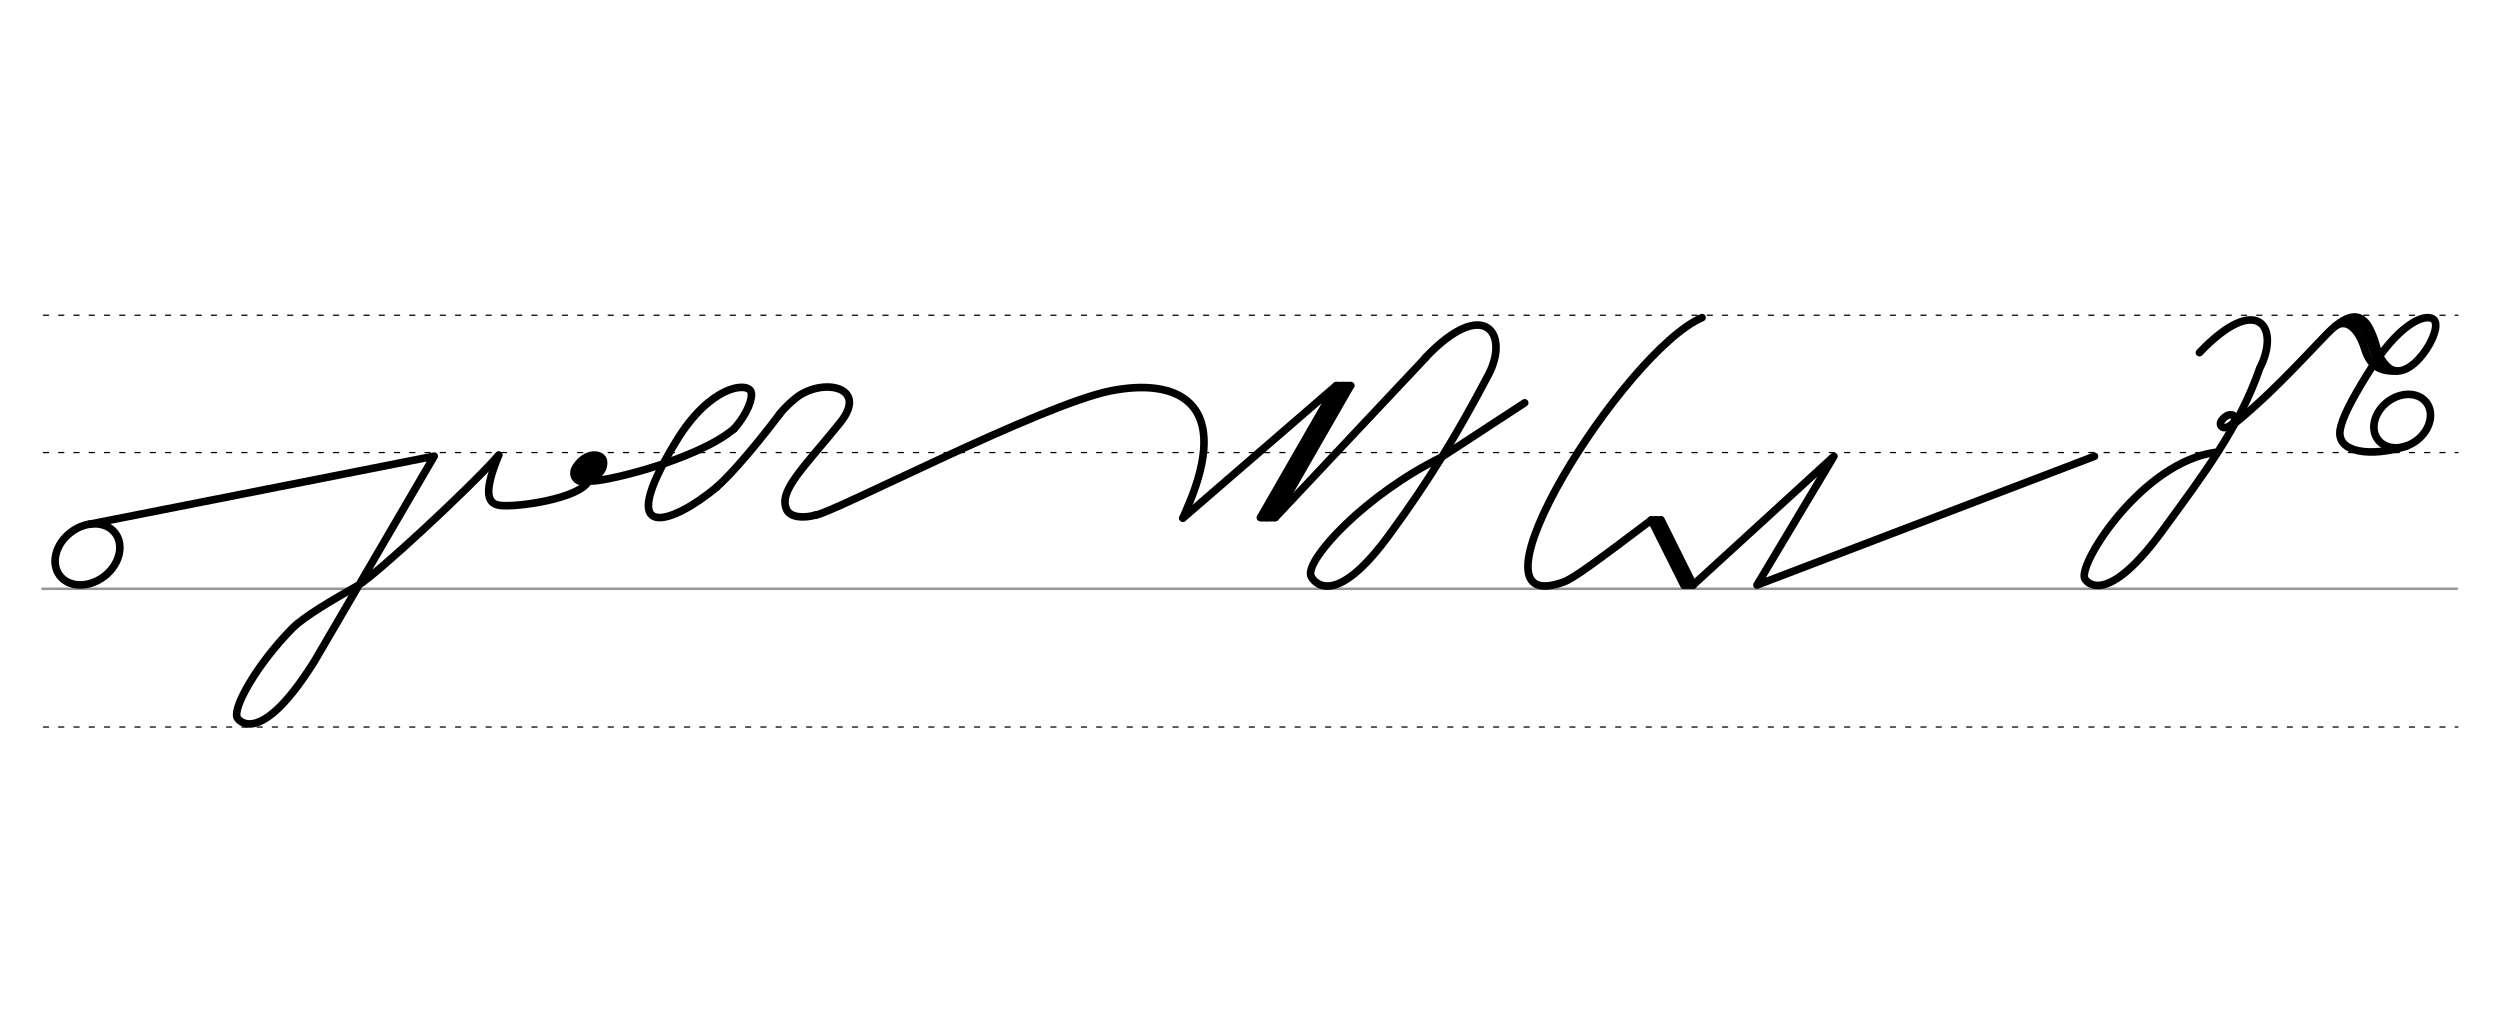 <svg height="210mm" viewBox="0 0 1842.5 744.1" width="520mm" xmlns="http://www.w3.org/2000/svg">
 <g stroke-linecap="round">
  <g fill="none" transform="translate(0 -308.268)">
   <path d="m31.3 742.2h1779.5" stroke="#969696" stroke-width="1.875"/>
   <g stroke="#000" stroke-dasharray="3.75 7.5" stroke-miterlimit="2" stroke-width=".938">
    <path d="m32 844.1h1779.5"/>
    <path d="m32 641.8h1779.5"/>
    <path d="m32 540.6h1779.5"/>
   </g>
  </g>
  <g stroke="#000">
   <g stroke-linejoin="round">
    <g fill="none" stroke-width="5.625">
     <path d="m1720.9 240.5c9.6-6.8 18 4.1 21.6 15.8 3.2 10.5 8.7 18 23.9 17.1"/>
     <path d="m1732.8 236.7c13.6.7 15.1 28.3 22.1 30"/>
     <path d="m1644.5 305.8c.6.1 1.1.2 1.5.4.1.1.3.1.4.2.7.6 1 1.6.6 3.1-.8 3.1-4.3 4.8-5.9 5.4-3.4 1.2-5.9-1.6-4-4.6 1.2-1.9 3.3-4 5.8-4.5.2 0 .3-.1.5-.1h.6c.5 0 1 .1 1.5.2"/>
     <path d="m1632.7 333.4c-53.2 7.3-100.2 80.3-96.4 92.6.9 3 16.3 22.9 59.8-38.1 26.9-36.9 54.6-73.4 69.3-116.4 15.5-30.1-1.4-56.7-44.4-11.6"/>
     <path d="m1645.9 313c24.5-19.7 46.5-43.3 67.2-65 16.9-17.9 26.9-18.3 33.4-5.7 6.5 12.7 4 18.2 12.3 27.2 15.9 17.3 43.8-27.8 34.5-34.3-6.3-4.4-25.9 3.2-49.4 42-11.5 18.7-17.8 31.3-19.2 39.5-2.9 17.2 22.9 20.3 49.1 12"/>
     <ellipse cx="1210.205" cy="1328.694" rx="22.5" ry="17.815" transform="matrix(.791 -.612 .612 .791 0 0)"/>
     <path d="m433.8 354.4c-6.4 13.2-54.2 19.9-65.9 18-9.6-1.5-10.9-11.4-.4-36.9"/>
    </g>
    <g fill="#eb0000" fill-rule="evenodd" transform="matrix(1.424 0 0 1.424 -603.705 72.471)">
     <path d="m732.1 185.5c.8.1 1.4.2 1.9.5.2.1.3.2.5.3.9.7 1.3 2 .8 4-1 3.9-5.4 6.1-7.5 6.9-4.3 1.6-7.6-2-5.1-5.9 1.6-2.4 4.2-5.1 7.4-5.7.2 0 .4-.1.7-.1h.8c.6 0 1.2.1 1.9.3" stroke-width="5.625"/>
     <path d="m729.3 188.3c.3 0 .6.1.9.2.1 0 .2.1.2.1.4.3.6.9.4 1.8-.4 1.7-2.4 2.8-3.3 3.1-1.9.7-3.4-.9-2.3-2.6.7-1.1 1.9-2.3 3.3-2.6h.3.4c.3 0 .6 0 .8.1" stroke-width="4.981"/>
    </g>
    <g fill="none" stroke-width="5.625">
     <ellipse cx="-199.019" cy="362.544" rx="25.729" ry="20.371" transform="matrix(.791 -.612 .612 .791 0 0)"/>
     <path d="m367.5 335.5c-21.2 24.1-90.5 88.3-103.6 95.9-18.9 10.8-39.7 22.9-48.3 31.5-25.9 26.2-43.9 58.1-40.9 65.8 1.1 2.9 17.7 21.8 57.3-41.8l88-150.7-254.4 50.2"/>
     <path d="m540.9 316.1c-28.3 23.9-102.2 40.8-107.1 38.2"/>
     <path d="m601.1 379.6c10.5-.4 166.7-81.6 217.7-91.6 48.7-9.5 86.2 8.3 59.9 77.3-1.6 4.3-6.9 16.5-6.9 16.5"/>
     <path d="m528.2 359c19.1-17.1 46.3-53.7 46.3-53.7"/>
     <path d="m574.5 305.3c4.3-5.5 9.2-9.6 10.2-10.4 18.8-17.3 56.9-11.1 34.4 16.7-27.4 33.9-45.5 50.2-39.4 63.9 2.6 5.9 12.3 6.6 21.5 4.1"/>
     <path d="m540.9 316.1c9.9-10.8 14.2-23 12.6-27.4-2.9-7.5-30.4-4.4-55.1 36.4-47.4 77.5-2.2 60.8 29.8 33.9"/>
     <path d="m995.4 284.2-55.8 97.2"/>
     <path d="m995.4 284.2h-10.6"/>
     <path d="m989.8 284.2-55.8 97.2"/>
     <path d="m939.6 381.4h-10.6"/>
     <path d="m871.8 381.9 113-97.7-55.8 97.2 11-.1 110.9-117.9"/>
     <path d="m1062.5 336.9c-55.9 27.4-100.2 75.1-96.4 87.4.9 3 16.3 28.1 59.8-32.9 26.9-36.9 47.1-69.6 71.3-115.6 15.5-30.1-3.4-57.5-46.5-12.4"/>
     <path d="m1062.5 336.9 61.2-40"/>
     <path d="m1217 383.3 31 47.7"/>
     <path d="m1217 383.3 24 48"/>
     <path d="m1224.2 383.2 23.8 47.9"/>
     <path d="m1220.6 383.2 24 48"/>
    </g>
   </g>
   <g fill="none">
    <path d="m1217.3 382.3h7.1" stroke-width="3.75"/>
    <path d="m1240.8 432.2h7.1" stroke-width="3.75"/>
    <g stroke-linejoin="round" stroke-width="5.625">
     <path d="m1217 383.3c-40.9 30.8-57.2 43-64.8 45.7-80.2 29.1 44.6-169.9 102.2-194.9"/>
     <path d="m1248 431 103.6-94.7-56.7 94.9 248.7-94.9"/>
    </g>
   </g>
  </g>
 </g>
</svg>

